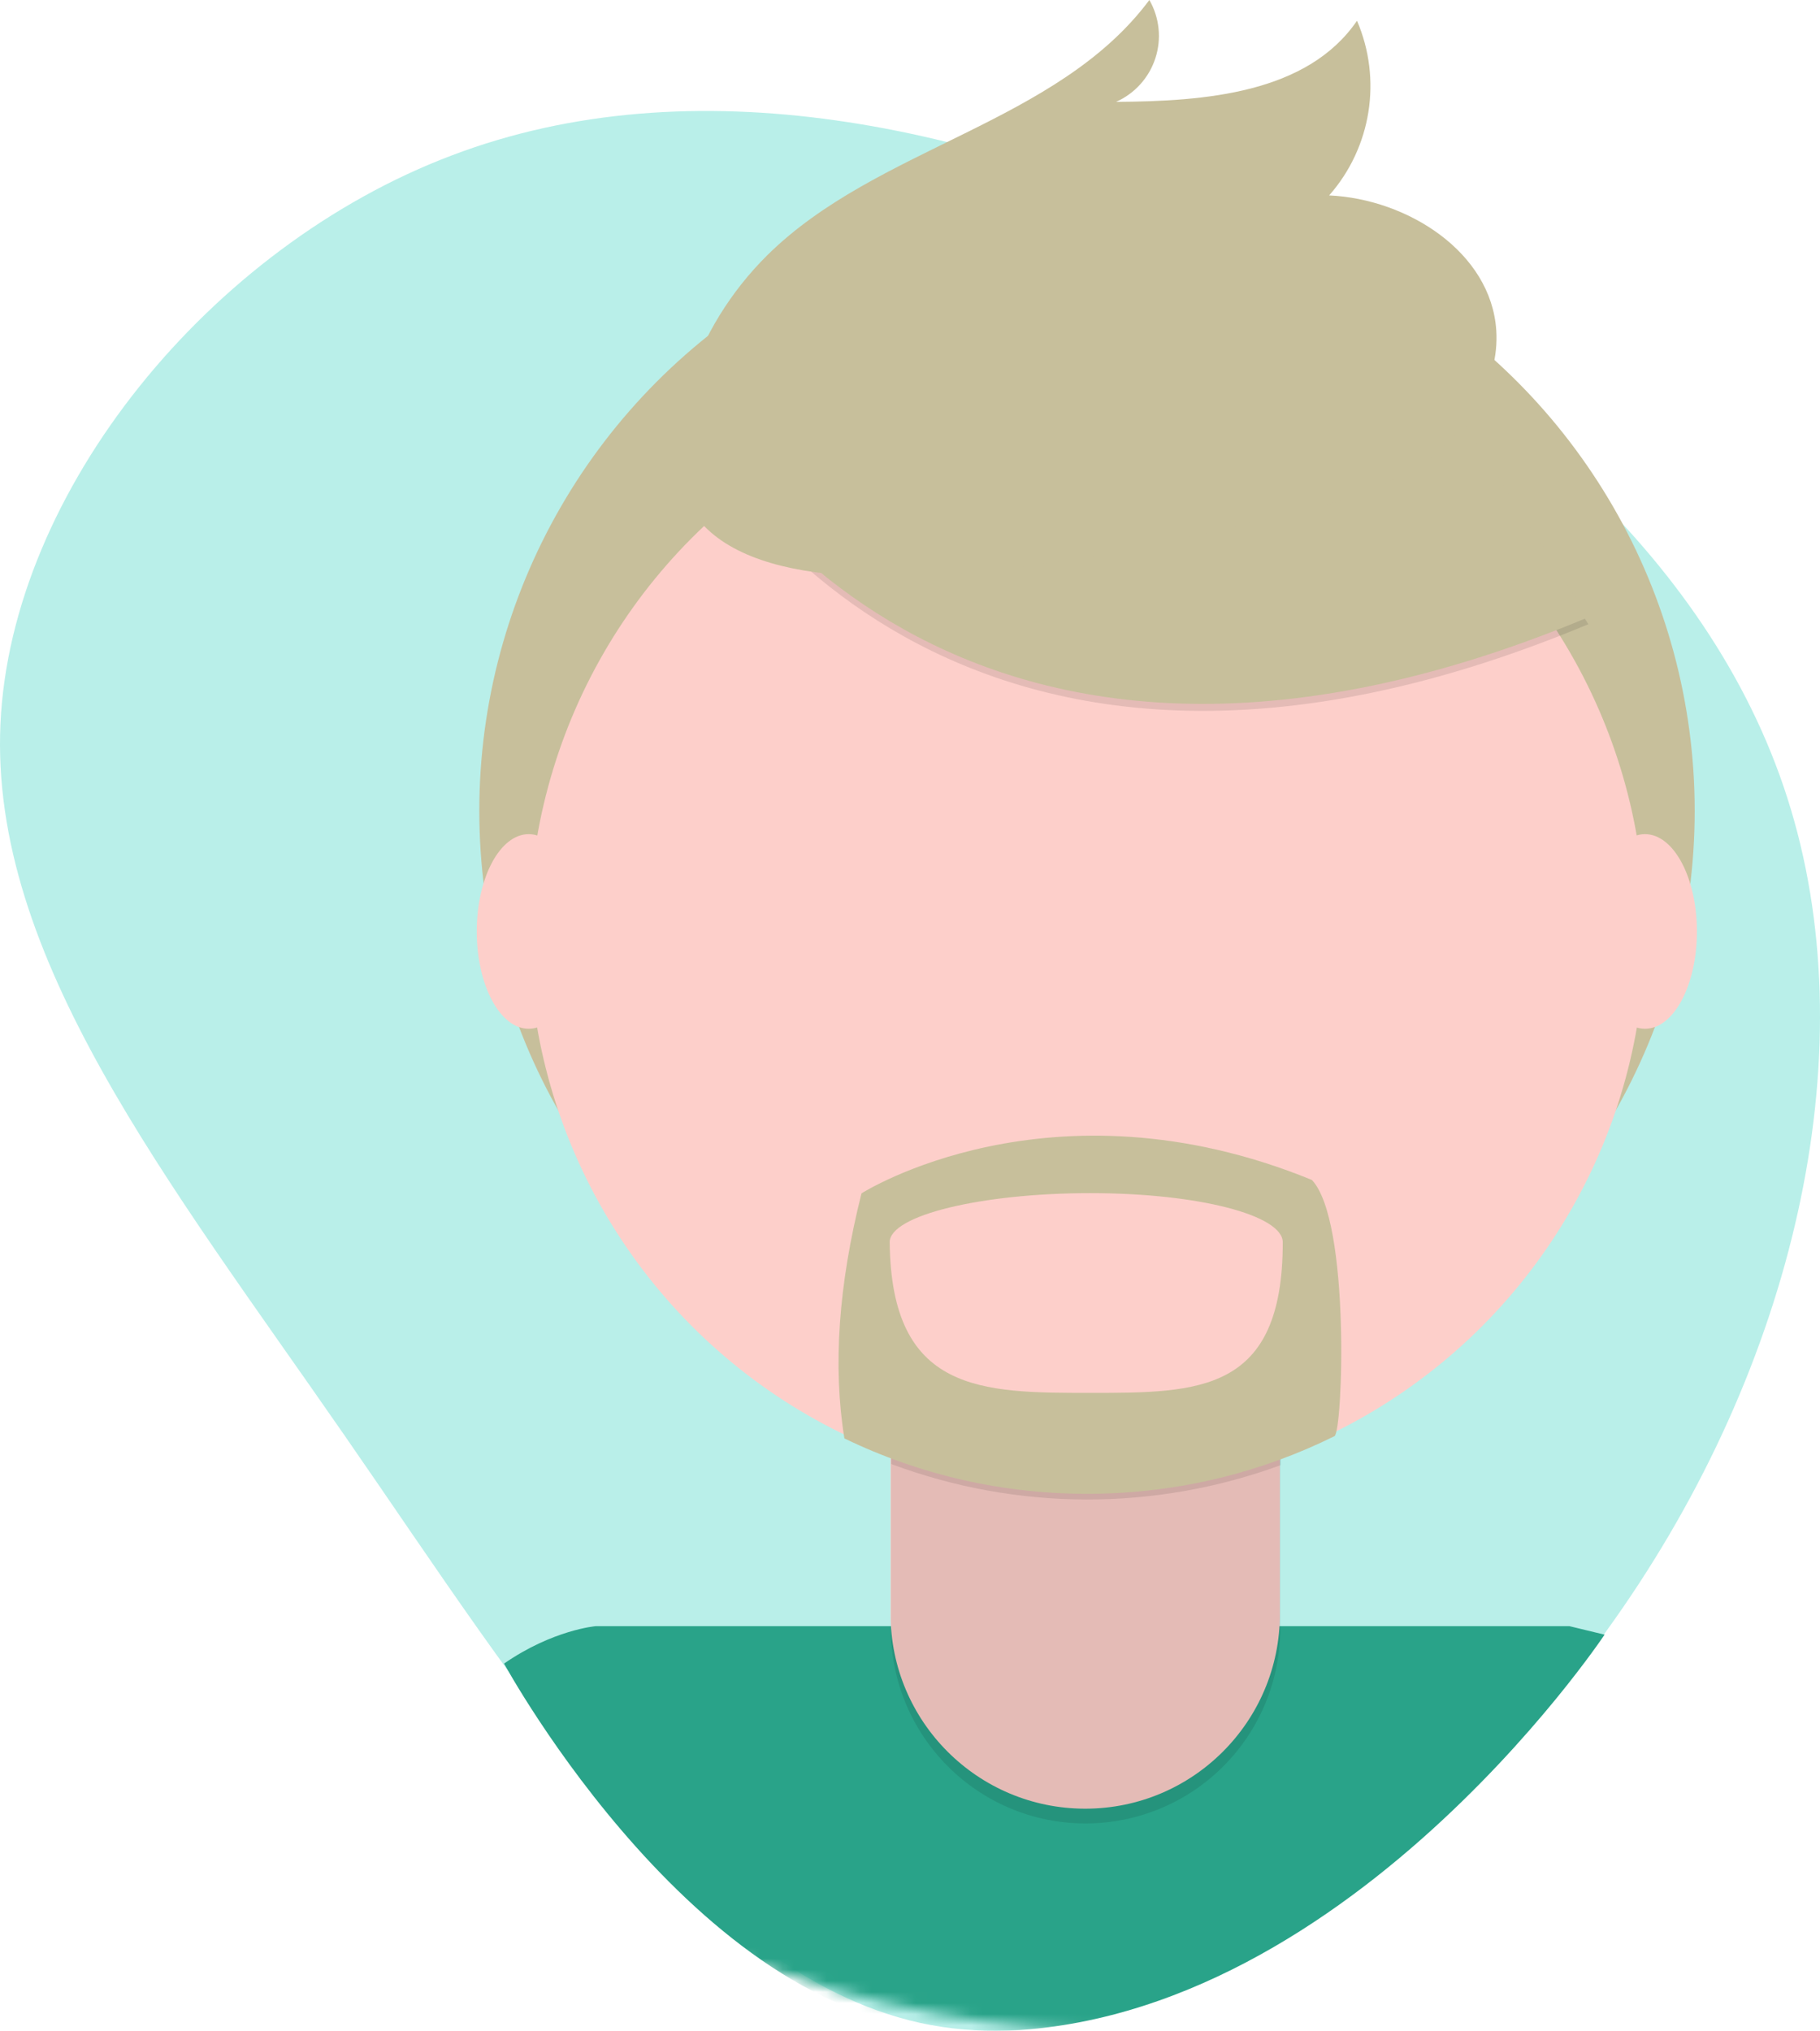 <svg xmlns="http://www.w3.org/2000/svg" xmlns:xlink="http://www.w3.org/1999/xlink" width="164" height="183" viewBox="0 0 164 183">
  <defs>
    <path id="derrick-a" d="M132.923,53.602 C148.9,76.678 164.918,96.786 163.959,117.771 C162.999,138.798 145.062,160.745 123.328,168.98 C101.595,177.258 76.065,171.865 53.205,160.871 C30.304,149.876 10.03,133.28 2.939,111.082 C-4.153,88.926 1.896,61.169 17.789,38.093 C33.641,15.018 59.296,-3.334 80.112,0.512 C100.927,4.358 116.904,30.485 132.923,53.602 Z"/>
  </defs>
  <g fill="none" fill-rule="evenodd">
    <g transform="translate(0 10)">
      <mask id="derrick-b" fill="#fff">
        <use xlink:href="#derrick-a"/>
      </mask>
      <use fill="#B9EFE9" fill-rule="nonzero" transform="rotate(180 82 86.5)" xlink:href="#derrick-a"/>
      <path fill="#29A389" fill-rule="nonzero" d="M86.754,173 C119.754,174.644 144.588,137.308 144.588,137.308 C144.588,137.308 141.41,136.54 141.41,136.54 L53.7,136.54 C53.7,136.54 49.839,136.857 45.421,139.913 C45.421,139.913 63.438,173.033 86.754,173 Z" mask="url(#derrick-b)"/>
    </g>
    <circle cx="97.95" cy="73.07" r="54.76" fill="#C7BF9B" fill-rule="nonzero"/>
    <path fill="#FDCFCA" fill-rule="nonzero" d="M83.59,117.38 L111.98,117.38 C113.83,117.38 115.33,118.88 115.33,120.73 L115.33,145.45 C115.33,155.137 107.477,162.99 97.79,162.99 L97.79,162.99 C88.103,162.99 80.25,155.137 80.25,145.45 L80.25,120.73 C80.25,118.88 81.75,117.38 83.6,117.38 L83.59,117.38 Z"/>
    <path fill="#000" fill-rule="nonzero" d="M80.27,118.68 L115.36,118.68 L115.36,146.75 C115.368,151.407 113.524,155.876 110.233,159.172 C106.943,162.468 102.477,164.32 97.82,164.32 L97.82,164.32 C88.133,164.32 80.28,156.467 80.28,146.78 L80.28,118.68 L80.27,118.68 Z" opacity=".1"/>
    <path fill="#000" fill-rule="nonzero" d="M80.31,131.93 C91.619,136.157 104.067,136.192 115.4,132.03 L115.4,127.72 L80.31,127.72 L80.31,131.93 Z" opacity=".1"/>
    <circle cx="97.95" cy="83.99" r="50.29" fill="#FDCFCA" fill-rule="nonzero"/>
    <path fill="#000" fill-rule="nonzero" d="M62.13,38.25 C62.13,38.25 83.32,81.25 143.13,56.25 L129.21,34.42 L104.54,25.56 L62.13,38.25 Z" opacity=".1"/>
    <path fill="#C7BF9B" fill-rule="nonzero" d="M62.13,37.62 C62.13,37.62 83.32,80.62 143.13,55.62 L129.21,33.79 L104.54,24.93 L62.13,37.62 Z"/>
    <path fill="#C7BF9B" fill-rule="nonzero" d="M61.94 34.71C63.369 30.287 65.838 26.271 69.14 23 79.03 13.22 95.25 11.16 103.57 0 104.484 1.597 104.68 3.507 104.108 5.256 103.536 7.005 102.251 8.431 100.57 9.18 108.57 9.13 117.78 8.43 122.28 1.87 124.553 7.161 123.576 13.288 119.77 17.61 126.83 17.93 134.37 22.72 134.83 29.78 135.13 34.48 132.19 38.93 128.32 41.63 124.45 44.33 119.79 45.54 115.19 46.54 101.77 49.54 53.18 61.95 61.94 34.71zM118.212 106.331C94.633 96.693 77.63 107.54 77.63 107.54 75.552 115.791 75.038 123.152 76.088 129.623 82.892 132.915 90.542 134.716 98.605 134.613 106.375 134.513 113.716 132.655 120.25 129.42 120.996 129.05 121.703 109.988 118.212 106.331zM80.17 111.95C80.145 109.52 88.463 107.52 98.243 107.52 108.023 107.52 115.59 109.52 115.59 111.95 115.59 125.52 108.033 125.52 98.243 125.52 88.453 125.52 80.31 125.52 80.17 111.95z"/>
    <ellipse cx="47.64" cy="83.94" fill="#FDCFCA" fill-rule="nonzero" rx="4.68" ry="8.77"/>
    <ellipse cx="148.23" cy="83.94" fill="#FDCFCA" fill-rule="nonzero" rx="4.68" ry="8.77"/>
  </g>
</svg>
